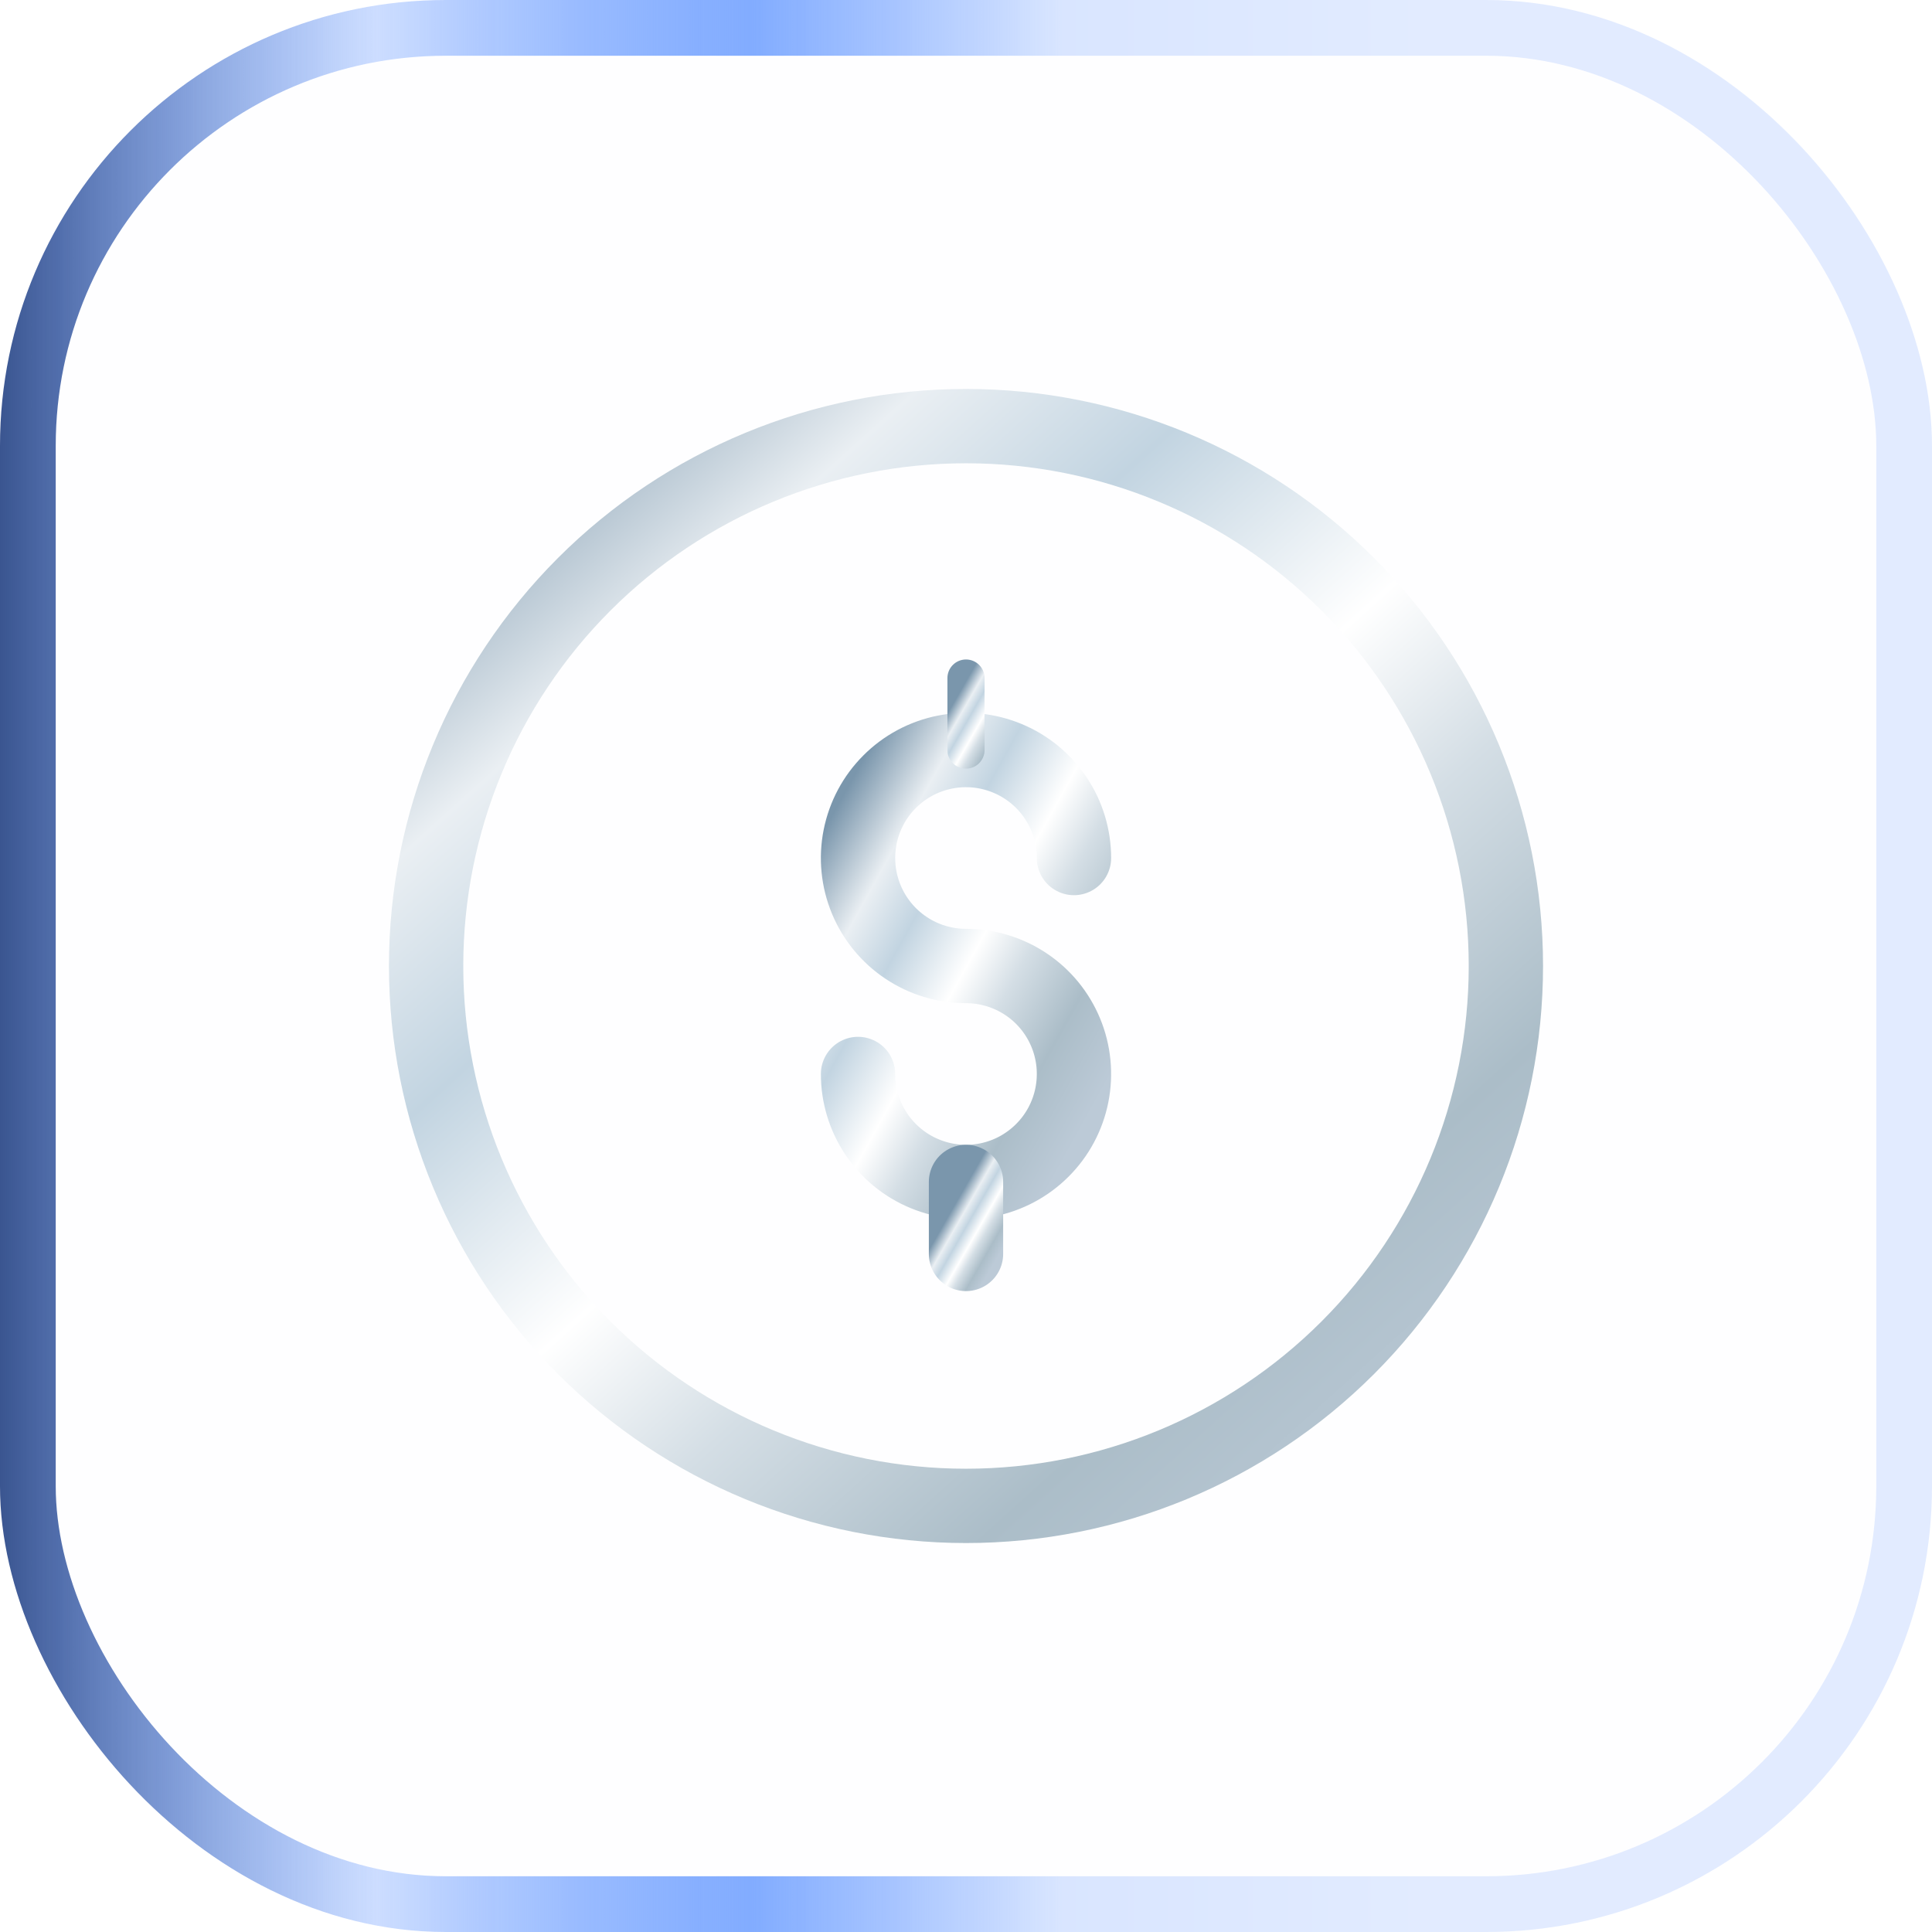<svg width="52" height="52" viewBox="0 0 52 52" fill="none" xmlns="http://www.w3.org/2000/svg">
<g filter="url(#filter0_b_4053_3469)">
<rect width="52" height="52" rx="12" fill="#F3F8FB" fill-opacity="0.02"/>
<rect x="0.75" y="0.75" width="50.5" height="50.5" rx="11.25" stroke="url(#paint0_linear_4053_3469)" stroke-width="1.5"/>
<g clip-path="url(#clip0_4053_3469)">
<path d="M11.469 26C11.469 29.854 13 33.55 15.725 36.275C18.45 39 22.146 40.531 26 40.531C29.854 40.531 33.55 39 36.275 36.275C39 33.55 40.531 29.854 40.531 26C40.531 22.146 39 18.45 36.275 15.725C33.55 13 29.854 11.469 26 11.469C22.146 11.469 18.45 13 15.725 15.725C13 18.45 11.469 22.146 11.469 26Z" stroke="url(#paint1_linear_4053_3469)" stroke-width="2" stroke-linecap="round" stroke-linejoin="round"/>
<path d="M23.094 28.906C23.094 29.481 23.264 30.043 23.584 30.521C23.903 30.999 24.357 31.371 24.888 31.591C25.419 31.811 26.003 31.869 26.567 31.757C27.131 31.645 27.649 31.368 28.055 30.961C28.462 30.555 28.738 30.037 28.85 29.473C28.962 28.91 28.905 28.325 28.685 27.794C28.465 27.263 28.093 26.809 27.615 26.49C27.137 26.171 26.575 26 26 26C25.425 26 24.863 25.83 24.385 25.51C23.907 25.191 23.535 24.737 23.315 24.206C23.095 23.675 23.038 23.09 23.15 22.527C23.262 21.963 23.538 21.445 23.945 21.039C24.351 20.632 24.869 20.355 25.433 20.243C25.997 20.131 26.581 20.189 27.112 20.409C27.643 20.629 28.097 21.001 28.416 21.479C28.736 21.957 28.906 22.519 28.906 23.094" stroke="url(#paint2_linear_4053_3469)" stroke-width="2" stroke-linecap="round" stroke-linejoin="round"/>
<path d="M26 18.25V20.188" stroke="url(#paint3_linear_4053_3469)" stroke-linecap="round" stroke-linejoin="round"/>
<path d="M26 31.812V33.75" stroke="url(#paint4_linear_4053_3469)" stroke-width="2" stroke-linecap="round" stroke-linejoin="round"/>
</g>
</g>
<defs>
<filter id="filter0_b_4053_3469" x="-21.434" y="-21.434" width="94.867" height="94.867" filterUnits="userSpaceOnUse" color-interpolation-filters="sRGB">
<feFlood flood-opacity="0" result="BackgroundImageFix"/>
<feGaussianBlur in="BackgroundImageFix" stdDeviation="10.717"/>
<feComposite in2="SourceAlpha" operator="in" result="effect1_backgroundBlur_4053_3469"/>
<feBlend mode="normal" in="SourceGraphic" in2="effect1_backgroundBlur_4053_3469" result="shape"/>
</filter>
<linearGradient id="paint0_linear_4053_3469" x1="0" y1="26" x2="52" y2="26" gradientUnits="userSpaceOnUse">
<stop stop-color="#3A5590"/>
<stop offset="0.195" stop-color="#4885FF" stop-opacity="0.27"/>
<stop offset="0.39" stop-color="#82ACFF"/>
<stop offset="0.55" stop-color="#76A4FF" stop-opacity="0.27"/>
<stop offset="0.74" stop-color="#98BBFF" stop-opacity="0.27"/>
</linearGradient>
<linearGradient id="paint1_linear_4053_3469" x1="12.195" y1="12.074" x2="38.957" y2="41.742" gradientUnits="userSpaceOnUse">
<stop stop-color="#7A96AC"/>
<stop offset="0.18" stop-color="#EAEFF3"/>
<stop offset="0.315" stop-color="#C2D4E1"/>
<stop offset="0.492" stop-color="white"/>
<stop offset="0.615" stop-color="#D4DEE5"/>
<stop offset="0.785" stop-color="#ABBDC8"/>
<stop offset="0.955" stop-color="#BCCAD7"/>
</linearGradient>
<linearGradient id="paint2_linear_4053_3469" x1="23.239" y1="20.43" x2="32.365" y2="25.488" gradientUnits="userSpaceOnUse">
<stop stop-color="#7A96AC"/>
<stop offset="0.18" stop-color="#EAEFF3"/>
<stop offset="0.315" stop-color="#C2D4E1"/>
<stop offset="0.492" stop-color="white"/>
<stop offset="0.615" stop-color="#D4DEE5"/>
<stop offset="0.785" stop-color="#ABBDC8"/>
<stop offset="0.955" stop-color="#BCCAD7"/>
</linearGradient>
<linearGradient id="paint3_linear_4053_3469" x1="26.025" y1="18.29" x2="27.571" y2="19.175" gradientUnits="userSpaceOnUse">
<stop stop-color="#7A96AC"/>
<stop offset="0.18" stop-color="#EAEFF3"/>
<stop offset="0.315" stop-color="#C2D4E1"/>
<stop offset="0.492" stop-color="white"/>
<stop offset="0.615" stop-color="#D4DEE5"/>
<stop offset="0.785" stop-color="#ABBDC8"/>
<stop offset="0.955" stop-color="#BCCAD7"/>
</linearGradient>
<linearGradient id="paint4_linear_4053_3469" x1="26.025" y1="31.853" x2="27.571" y2="32.738" gradientUnits="userSpaceOnUse">
<stop stop-color="#7A96AC"/>
<stop offset="0.18" stop-color="#EAEFF3"/>
<stop offset="0.315" stop-color="#C2D4E1"/>
<stop offset="0.492" stop-color="white"/>
<stop offset="0.615" stop-color="#D4DEE5"/>
<stop offset="0.785" stop-color="#ABBDC8"/>
<stop offset="0.955" stop-color="#BCCAD7"/>
</linearGradient>
<clipPath id="clip0_4053_3469">
<rect width="32" height="32" fill="white" transform="translate(10 10)"/>
</clipPath>
</defs>
</svg>
